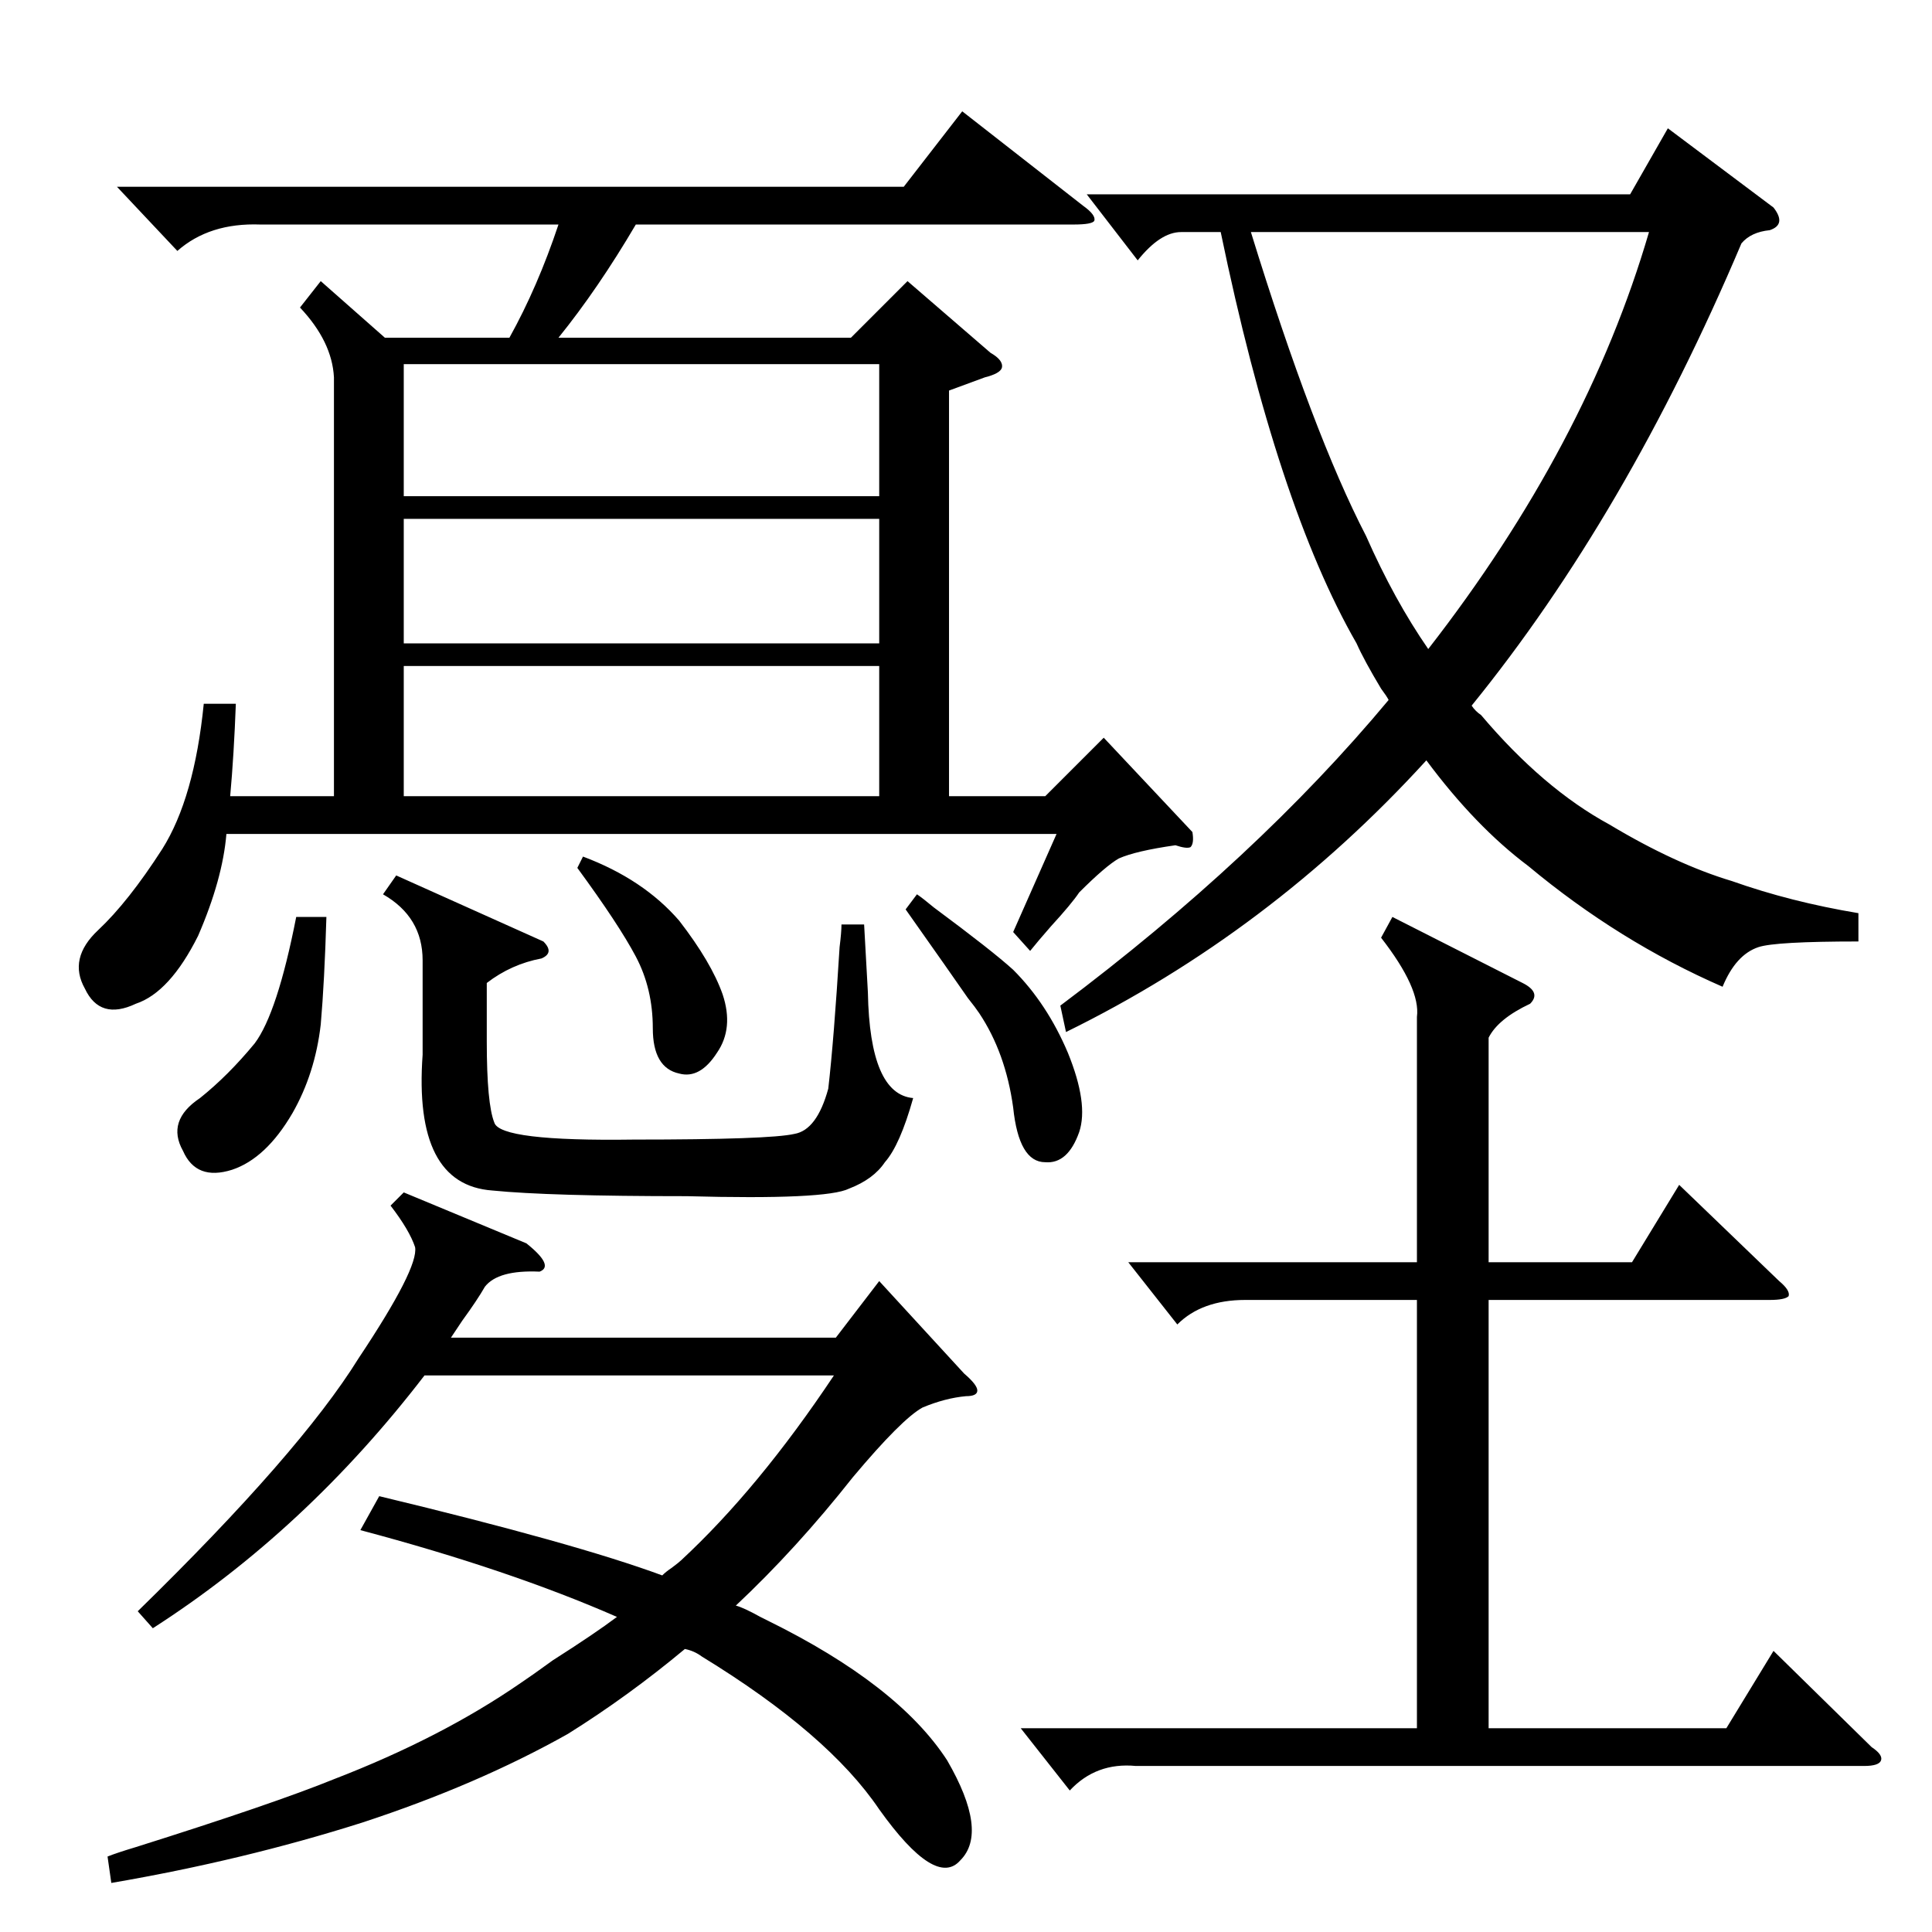 <?xml version="1.0" standalone="no"?>
<!DOCTYPE svg PUBLIC "-//W3C//DTD SVG 1.1//EN" "http://www.w3.org/Graphics/SVG/1.1/DTD/svg11.dtd" >
<svg xmlns="http://www.w3.org/2000/svg" xmlns:xlink="http://www.w3.org/1999/xlink" version="1.1" viewBox="0 -205 1024 1024">
  <g transform="matrix(1 0 0 -1 0 819)">
   <path fill="currentColor"
d="M546 520l-9 10l23 52h-440q-2 -24 -15 -54q-15 -30 -33 -36q-19 -9 -27 8q-9 16 7 31t34 43q17 27 22 77h17q-1 -27 -3 -49h55v222q-1 19 -18 37l11 14l34 -30h66q15 27 26 60h-158q-27 1 -44 -14l-32 34h417l31 40l64 -50q7 -5 6 -8q-1 -2 -11 -2h-232q-20 -34 -41 -60
h155l30 30l44 -38q7 -4 6 -8q-1 -3 -9 -5l-19 -7v-215h51l31 31l47 -50q1 -6 -1 -8q-2 -1 -8 1q-21 -3 -30 -7q-7 -4 -21 -18q-4 -6 -15 -18q-7 -8 -11 -13zM985 540v-15q-44 0 -53 -3q-12 -4 -19 -21q-55 24 -103 64q-28 21 -54 56q-83 -91 -191 -144l-3 14q104 78 174 162
q-1 2 -4 6q-9 15 -13 24q-42 73 -72 218h-21q-11 0 -23 -15l-27 35h288l20 35l56 -42q7 -9 -2 -12q-10 -1 -15 -7q-61 -144 -143 -245q2 -3 5 -5q33 -39 68 -58q35 -21 65 -30q31 -11 67 -17zM59 26l-2 14q5 2 15 5q73 23 105 36q57 22 99 51q6 4 17 12q22 14 34 23
q-57 25 -136 46l10 18q104 -25 150 -42q2 2 5 4q4 3 5 4q41 38 81 98h-217q-63 -82 -144 -134l-8 9q86 84 117 134q32 48 30 59q-3 9 -13 22l7 7l65 -27q15 -12 7 -15q-22 1 -29 -8q-4 -7 -12 -18l-6 -9h204l23 30l45 -49q7 -6 7 -9t-6 -3q-11 -1 -23 -6q-11 -6 -37 -37
q-30 -38 -62 -68q4 -1 13 -6l4 -2q69 -34 95 -74q22 -38 7 -53q-13 -15 -43 27q-27 40 -94 81q-4 3 -9 4q-30 -25 -62 -45q-48 -27 -109 -47q-63 -20 -133 -32zM598 355h153v130q2 15 -19 42l6 11l69 -35q10 -5 4 -11q-17 -8 -22 -18v-119h76l25 41l53 -51q6 -5 5 -8
q-2 -2 -10 -2h-149v-227h126l25 41l52 -51q6 -4 5 -7t-9 -3h-386q-21 2 -35 -13l-26 33h210v227h-91q-23 0 -36 -13zM874 901h-211q33 -107 61 -161q15 -34 33 -60q84 108 117 221zM466 831h-252v-70h252v70zM214 671v-69h252v69h-252zM214 749v-66h252v66h-252zM258 503
v-31q0 -33 4 -43q3 -10 74 -9q72 0 85 3q12 2 18 24q3 26 6 75q1 8 1 12h12l2 -36q1 -54 24 -56q-7 -25 -15 -34q-6 -9 -19 -14q-12 -6 -86 -4q-73 0 -103 3q-42 3 -37 72v50q0 23 -21 35l7 10l78 -35q6 -6 -1 -9q-16 -3 -29 -13zM157 538h16q-1 -34 -3 -57q-3 -26 -15 -47
q-14 -24 -32 -30q-19 -6 -26 10q-9 16 9 28q15 12 29 29q12 16 22 67zM480 542l6 8q3 -2 9 -7q31 -23 42 -33q18 -18 29 -44q11 -27 6 -42q-6 -17 -18 -16q-14 0 -17 29q-4 29 -18 50q-2 3 -6 8q-9 13 -33 47zM306 564l3 6q32 -12 51 -34q17 -22 23 -39q6 -18 -3 -31
q-9 -14 -20 -11q-14 3 -14 24t-9 38t-31 47z" />
  </g>

</svg>

